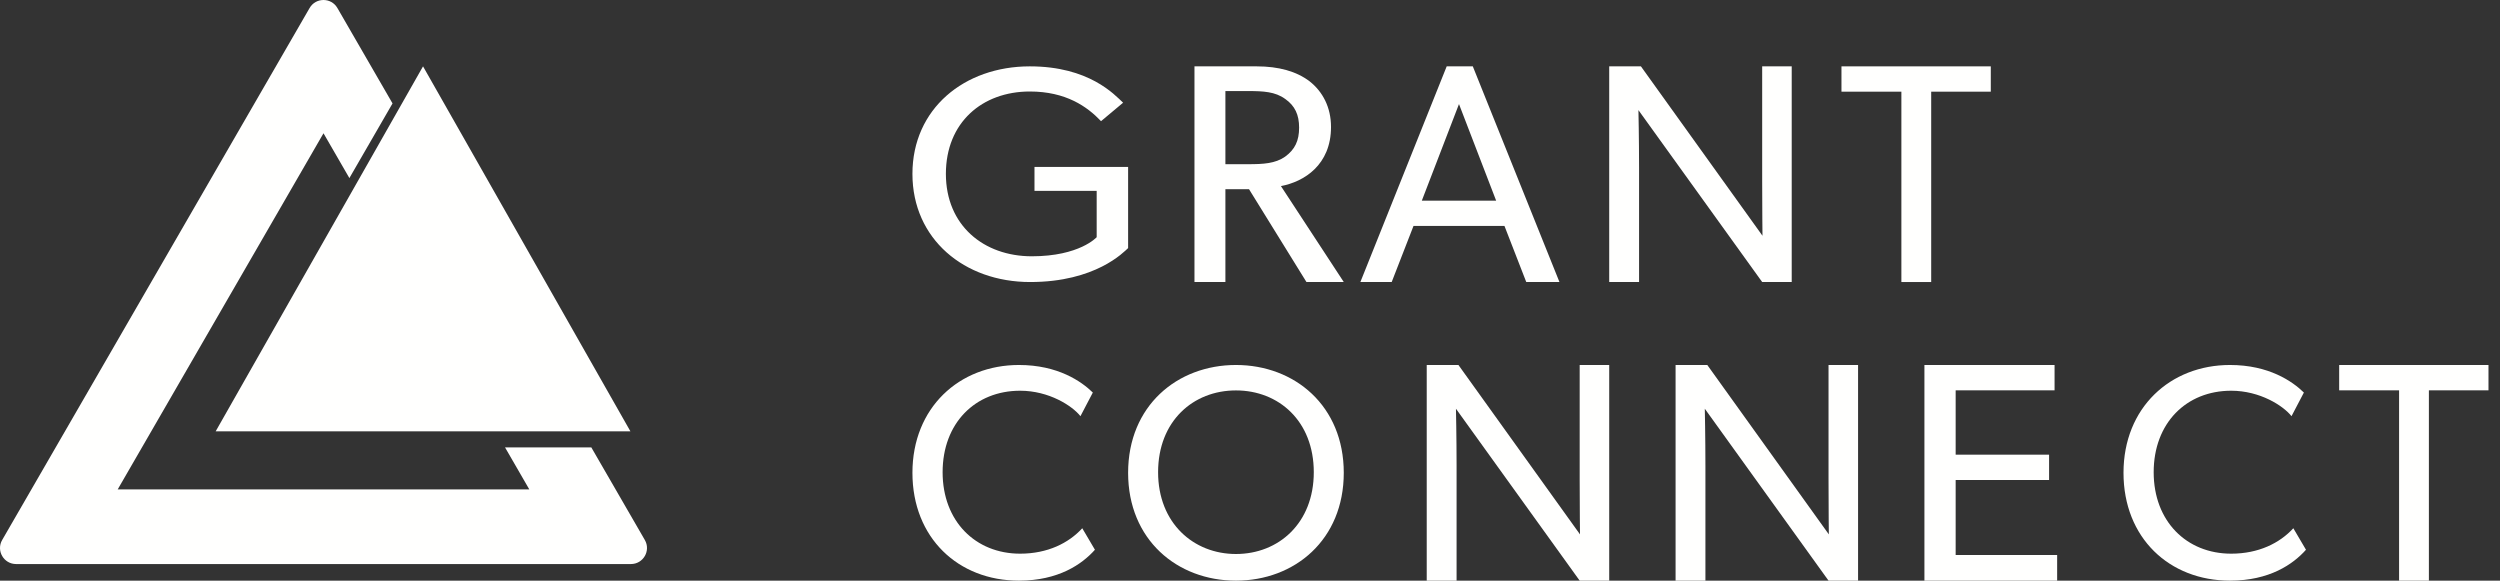 <?xml version="1.0" encoding="UTF-8"?>
<svg width="155px" height="36px" viewBox="0 0 155 36" version="1.1" xmlns="http://www.w3.org/2000/svg" xmlns:xlink="http://www.w3.org/1999/xlink">
    <rect x="0" y="0" width="155" height="36" fill="#333333" stroke="none"/>
    <!-- Generator: Sketch 49 (51002) - http://www.bohemiancoding.com/sketch -->
    <title>english-grant-connect-logos_reverse-white-version_vector-(default-for-printing)_381x88 (1)</title>
    <desc>Created with Sketch.</desc>
    <defs></defs>
    <g id="Login" stroke="none" stroke-width="1" fill="none" fill-rule="evenodd">
        <g id="Log-In---Desktop" transform="translate(-24, -19)" fill="#FFFFFE">
            <g id="english-grant-connect-logos_reverse-white-version_vector-(default-for-printing)_381x88-(1)" transform="translate(24, 19)">
                <path d="M69.943,15.382 C69.673,15.627 67.932,17.486 63.869,17.486 C59.785,17.486 56.571,14.819 56.571,10.781 C56.571,6.743 59.785,4.114 63.848,4.114 C67.517,4.114 69.093,5.86 69.632,6.368 L68.264,7.513 C67.414,6.612 66.087,5.673 63.848,5.673 C60.904,5.673 58.645,7.589 58.645,10.781 C58.645,13.974 60.987,15.89 63.972,15.89 C66.937,15.89 67.994,14.706 67.994,14.706 L67.994,11.833 L64.138,11.833 L64.138,10.349 L69.943,10.349 L69.943,15.382" id="Fill-1"></path>
                <path d="M79.675,6.13 C79.061,5.684 78.329,5.646 77.38,5.646 L75.975,5.646 L75.975,10.18 L77.38,10.18 C78.329,10.18 79.061,10.141 79.675,9.715 C80.288,9.269 80.545,8.726 80.545,7.913 C80.545,7.118 80.288,6.556 79.675,6.13 M83.314,17.486 L81,17.486 L77.439,11.73 L75.975,11.73 L75.975,17.486 L74.057,17.486 L74.057,4.114 L77.914,4.114 C79.279,4.114 80.387,4.424 81.198,5.044 C82.009,5.684 82.523,6.653 82.523,7.874 C82.523,10.219 80.861,11.266 79.418,11.537 L83.314,17.486" id="Fill-2"></path>
                <path d="M92.762,12.443 L90.457,6.452 L88.152,12.443 L92.762,12.443 Z M96.686,17.486 L94.628,17.486 L93.276,14.007 L87.638,14.007 L86.285,17.486 L84.343,17.486 L89.695,4.114 L91.314,4.114 L96.686,17.486 Z" id="Fill-3"></path>
                <path d="M111.086,17.486 L109.255,17.486 L101.583,6.827 C101.583,6.827 101.622,8.63 101.622,10.373 L101.622,17.486 L99.771,17.486 L99.771,4.114 L101.737,4.114 L109.274,14.617 C109.274,14.617 109.255,12.97 109.255,11.207 L109.255,4.114 L111.086,4.114 L111.086,17.486" id="Fill-4"></path>
                <polyline id="Fill-5" points="123.429 5.684 119.734 5.684 119.734 17.486 117.886 17.486 117.886 5.684 114.171 5.684 114.171 4.114 123.429 4.114 123.429 5.684"></polyline>
                <path d="M67.886,34.085 C67.081,34.986 65.623,36 63.173,36 C59.414,36 56.571,33.352 56.571,29.314 C56.571,25.276 59.47,22.629 63.173,22.629 C65.585,22.629 67.044,23.642 67.755,24.338 L66.988,25.803 C66.483,25.164 65.043,24.225 63.248,24.225 C60.461,24.225 58.442,26.234 58.442,29.277 C58.442,32.319 60.48,34.328 63.248,34.328 C64.949,34.328 66.259,33.671 67.1,32.751 L67.886,34.085" id="Fill-6"></path>
                <path d="M76.629,24.206 C73.981,24.206 71.802,26.103 71.802,29.277 C71.802,32.432 73.999,34.348 76.629,34.348 C79.277,34.348 81.455,32.432 81.455,29.277 C81.455,26.103 79.277,24.206 76.629,24.206 M76.629,36 C72.985,36 69.943,33.465 69.943,29.314 C69.943,25.164 72.985,22.629 76.629,22.629 C80.272,22.629 83.314,25.164 83.314,29.314 C83.314,33.465 80.272,36 76.629,36" id="Fill-7"></path>
                <path d="M99.771,36 L97.94,36 L90.269,25.341 C90.269,25.341 90.308,27.144 90.308,28.888 L90.308,36 L88.457,36 L88.457,22.629 L90.423,22.629 L97.96,33.132 C97.96,33.132 97.94,31.485 97.94,29.721 L97.94,22.629 L99.771,22.629 L99.771,36" id="Fill-8"></path>
                <path d="M115.2,36 L113.369,36 L105.698,25.341 C105.698,25.341 105.736,27.144 105.736,28.888 L105.736,36 L103.886,36 L103.886,22.629 L105.852,22.629 L113.388,33.132 C113.388,33.132 113.369,31.485 113.369,29.721 L113.369,22.629 L115.2,22.629 L115.2,36" id="Fill-9"></path>
                <polyline id="Fill-10" points="127.543 36 119.314 36 119.314 22.629 127.383 22.629 127.383 24.199 121.251 24.199 121.251 28.191 127.043 28.191 127.043 29.76 121.251 29.76 121.251 34.411 127.543 34.411 127.543 36"></polyline>
                <path d="M142.971,34.085 C142.167,34.986 140.709,36 138.258,36 C134.5,36 131.657,33.352 131.657,29.314 C131.657,25.276 134.556,22.629 138.258,22.629 C140.671,22.629 142.129,23.642 142.841,24.338 L142.074,25.803 C141.569,25.164 140.129,24.225 138.334,24.225 C135.547,24.225 133.528,26.234 133.528,29.277 C133.528,32.319 135.566,34.328 138.334,34.328 C140.035,34.328 141.345,33.671 142.186,32.751 L142.971,34.085" id="Fill-11"></path>
                <polyline id="Fill-12" points="154.286 24.199 150.591 24.199 150.591 36 148.743 36 148.743 24.199 145.029 24.199 145.029 22.629 154.286 22.629 154.286 24.199"></polyline>
                <polyline id="Fill-13" points="13.371 26.743 26.228 4.114 39.086 26.743 13.371 26.743"></polyline>
                <path d="M36.661,27.737 L31.311,27.737 L32.817,30.343 L7.297,30.343 L20.057,8.263 L21.662,11.041 L24.337,6.412 L20.919,0.498 C20.536,-0.166 19.578,-0.166 19.195,0.498 L0.135,33.479 C-0.248,34.142 0.231,34.971 0.998,34.971 L39.117,34.971 C39.883,34.971 40.363,34.142 39.979,33.479 L36.661,27.737" id="Fill-14"></path>
            </g>
        </g>
    </g>
</svg>